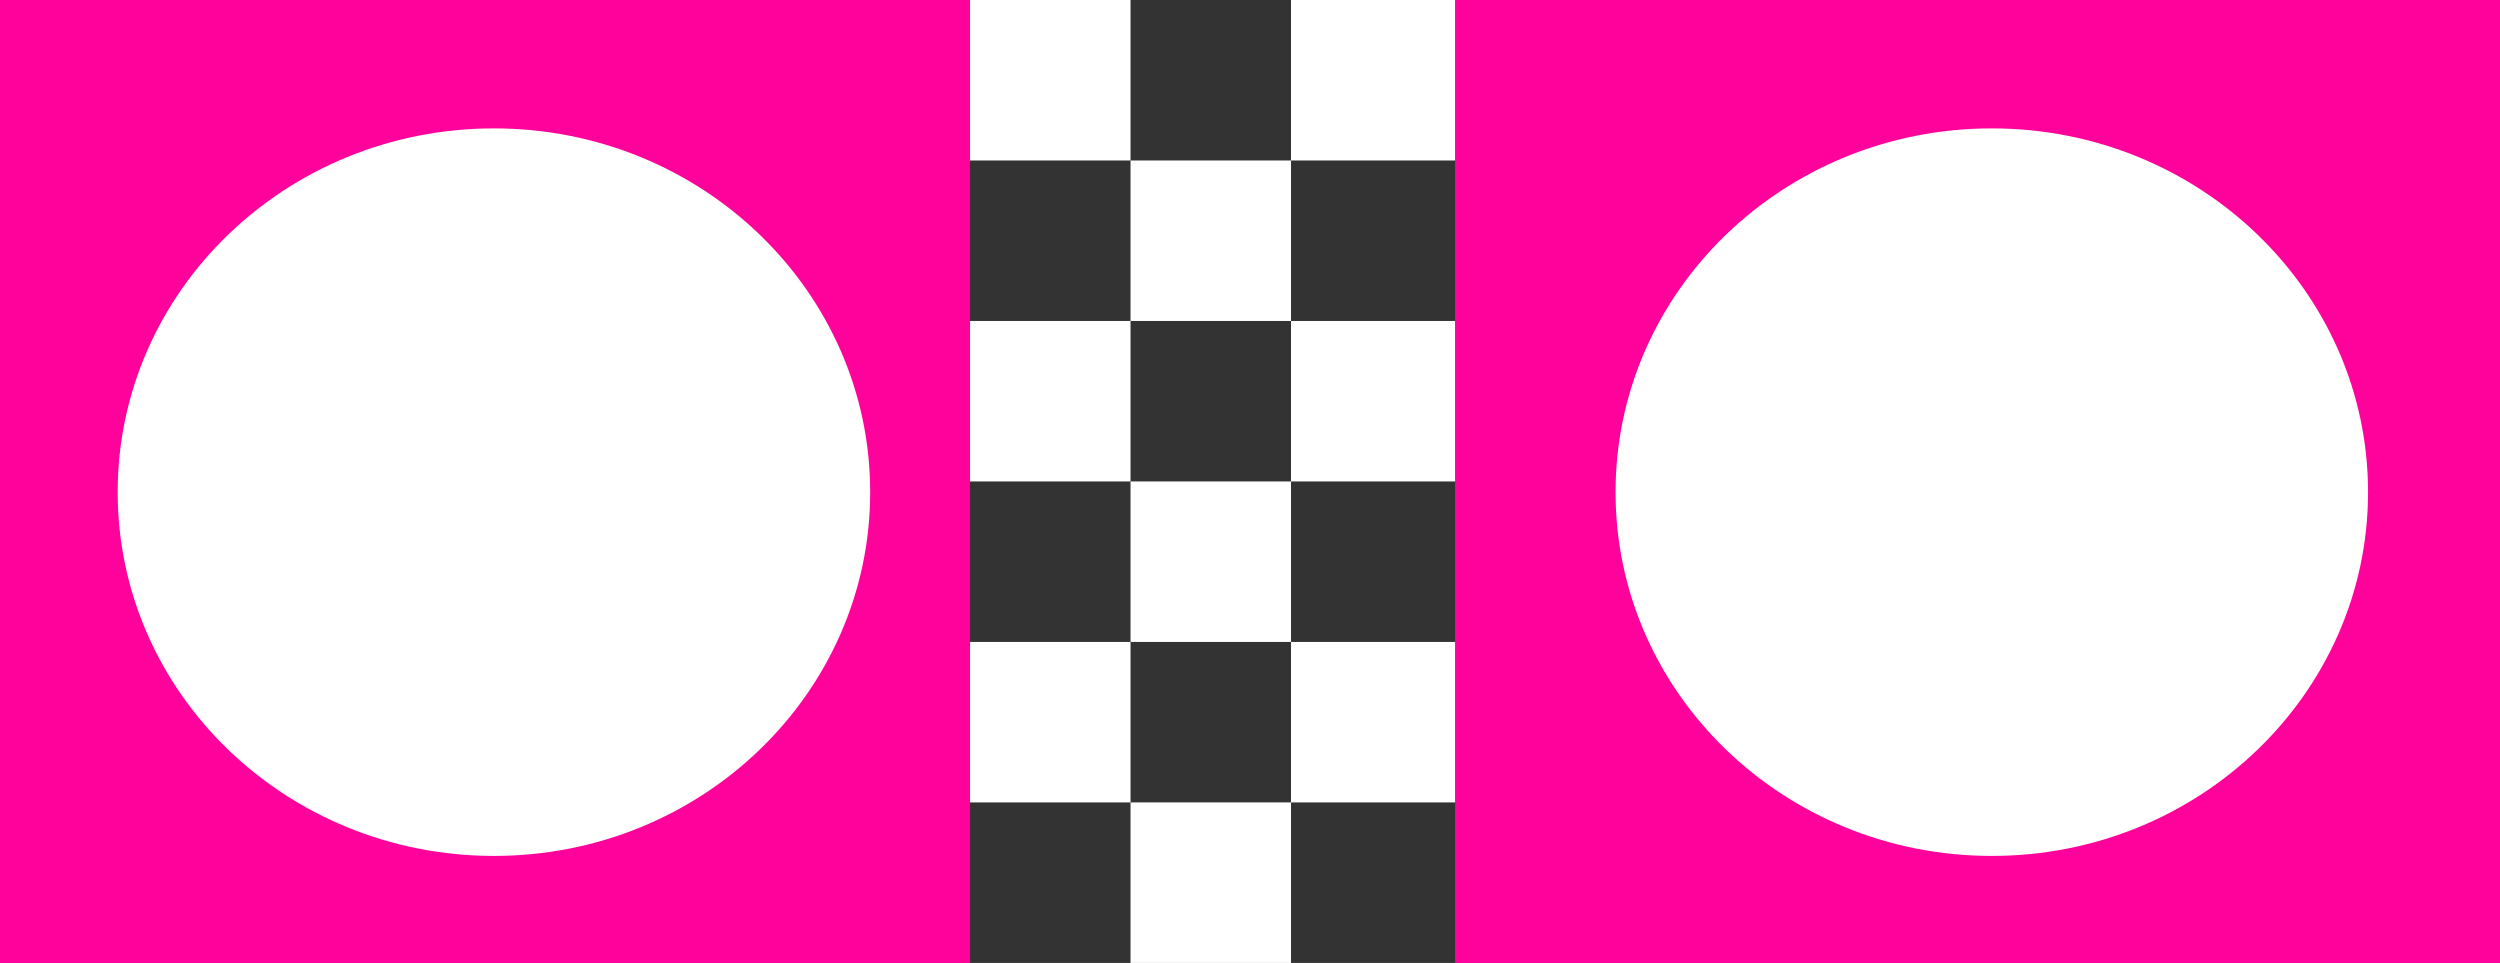 <svg width="701" height="270" viewBox="0 0 701 270" fill="none" xmlns="http://www.w3.org/2000/svg">
<rect x="0" y="0" width="701" height="270" fill="#333333" stroke="none"/>
<rect x="408" y="270" width="270" height="293" transform="rotate(-90 408 270)" fill="#FF029C"/>
<path d="M664 138C664 81.667 616.766 36 558.5 36C500.234 36 453 81.667 453 138C453 194.333 500.234 240 558.5 240C616.766 240 664 194.333 664 138Z" fill="white"/>
<rect y="270" width="270" height="272" transform="rotate(-90 0 270)" fill="#FF029C"/>
<path d="M244 138C244 81.667 196.766 36 138.5 36C80.234 36 33 81.667 33 138C33 194.333 80.234 240 138.5 240C196.766 240 244 194.333 244 138Z" fill="white"/>
<rect x="272" width="45" height="45" fill="white"/>
<rect x="317" y="45" width="45" height="45" fill="white"/>
<rect x="317" y="225" width="45" height="45" fill="white"/>
<rect x="362" y="180" width="46" height="45" fill="white"/>
<rect x="272" y="180" width="45" height="45" fill="white"/>
<rect x="317" y="135" width="45" height="45" fill="white"/>
<rect x="362" width="46" height="45" fill="white"/>
<rect x="272" y="90" width="45" height="45" fill="white"/>
<rect x="362" y="90" width="46" height="45" fill="white"/>
</svg>

